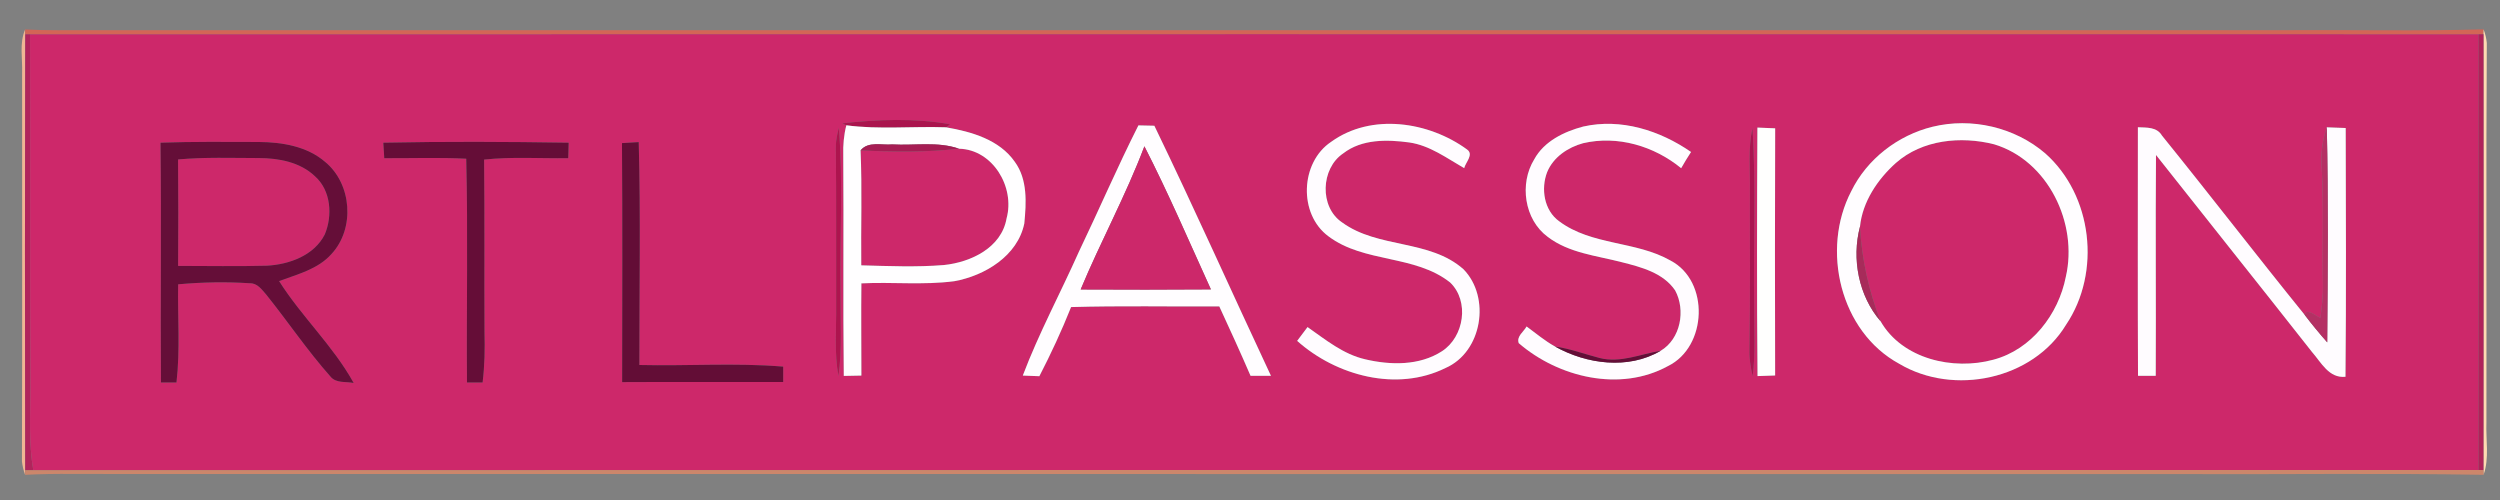 <?xml version="1.0" encoding="UTF-8" ?>
<!DOCTYPE svg PUBLIC "-//W3C//DTD SVG 1.1//EN" "http://www.w3.org/Graphics/SVG/1.1/DTD/svg11.dtd">
<svg width="580pt" height="116pt" viewBox="0 0 580 116" version="1.1" xmlns="http://www.w3.org/2000/svg">
<rect x="0" y="0" width="580" height="116" fill="#808080" stroke="none"/>
<g id="#ffffffff">
</g>
<g id="#f0b694ff">
<path fill="#f0b694" opacity="1.00" d=" M 5.13 17.00 C 5.26 13.62 4.45 10.05 5.83 6.84 L 5.86 7.96 C 5.77 41.67 5.77 75.38 5.85 109.08 L 5.82 110.16 C 5.46 109.14 5.21 108.10 5.09 107.03 C 5.19 77.02 5.12 47.01 5.13 17.00 Z" />
</g>
<g id="#d36556ff">
<path fill="#d36556" opacity="1.00" d=" M 5.83 6.84 C 10.88 7.10 15.94 6.99 21.00 7.01 C 191.00 7.00 361.00 7.01 530.99 7.00 C 546.06 6.90 561.13 7.24 576.19 6.81 L 576.17 7.94 L 575.02 7.96 C 385.67 7.95 196.32 7.92 6.97 7.97 L 5.86 7.96 L 5.83 6.84 Z" />
</g>
<g id="#ffdab2ff">
<path fill="#ffdab2" opacity="1.00" d=" M 576.19 6.81 C 576.58 7.83 576.83 8.88 576.94 9.96 C 576.75 39.31 576.91 68.65 576.85 98.00 C 576.69 102.05 577.56 106.24 576.19 110.16 L 576.16 109.05 C 576.21 75.35 576.17 41.64 576.17 7.94 L 576.19 6.81 Z" />
</g>
<g id="#b1245cff">
<path fill="#b1245c" opacity="1.00" d=" M 5.86 7.96 L 6.97 7.97 C 7.05 35.31 6.91 62.65 7.06 90.00 C 7.03 96.36 6.64 102.77 7.72 109.08 C 7.25 109.08 6.32 109.08 5.85 109.08 C 5.77 75.38 5.77 41.67 5.86 7.96 Z" />
</g>
<g id="#cd286aff">
<path fill="#cd286a" opacity="1.00" d=" M 6.97 7.97 C 196.32 7.92 385.67 7.95 575.02 7.96 C 575.00 41.65 575.01 75.35 575.02 109.04 C 385.92 109.05 196.82 109.02 7.72 109.08 C 6.64 102.77 7.03 96.36 7.06 90.00 C 6.91 62.65 7.05 35.31 6.97 7.97 M 195.43 28.62 L 196.35 29.07 C 195.77 31.33 195.57 33.67 195.64 36.00 C 195.77 53.07 195.56 70.14 195.76 87.21 C 197.12 87.18 198.48 87.15 199.84 87.13 C 199.84 80.00 199.76 72.87 199.84 65.74 C 207.02 65.39 214.25 66.18 221.39 65.24 C 228.48 63.96 236.10 59.36 237.64 51.84 C 238.10 47.05 238.43 41.65 235.44 37.55 C 231.85 32.39 225.38 30.55 219.50 29.54 L 220.42 28.83 C 212.22 27.38 203.68 27.69 195.43 28.62 M 264.11 29.09 C 259.25 38.72 254.99 48.63 250.33 58.35 C 246.04 67.97 241.02 77.28 237.29 87.13 C 238.25 87.17 240.17 87.24 241.13 87.28 C 243.83 82.05 246.31 76.71 248.49 71.24 C 259.95 70.90 271.41 71.15 282.88 71.09 C 285.35 76.43 287.80 81.79 290.13 87.19 C 291.70 87.19 293.28 87.19 294.86 87.19 C 285.80 67.87 277.11 48.38 267.81 29.17 C 266.57 29.14 265.34 29.12 264.11 29.09 M 308.85 32.89 C 301.65 37.67 301.20 49.68 308.21 54.83 C 316.49 61.06 328.28 59.05 336.45 65.55 C 340.96 69.90 339.68 78.16 334.53 81.49 C 329.30 84.87 322.59 84.74 316.73 83.36 C 311.62 82.19 307.54 78.81 303.35 75.88 C 302.54 76.95 301.74 78.01 300.94 79.08 C 310.02 87.19 324.08 90.96 335.35 85.38 C 343.88 81.67 345.89 68.99 339.54 62.48 C 331.67 55.48 319.74 57.71 311.38 51.61 C 306.06 48.06 306.41 39.08 311.62 35.59 C 315.95 32.23 321.80 32.35 326.96 33.05 C 331.71 33.74 335.63 36.68 339.69 39.01 C 340.01 37.67 341.97 35.85 340.37 34.69 C 331.49 28.20 318.17 26.17 308.85 32.89 M 367.31 29.36 C 362.86 30.54 358.23 32.76 355.94 36.97 C 352.46 42.61 353.62 50.93 359.06 54.94 C 363.99 58.72 370.40 59.30 376.22 60.82 C 380.74 61.96 385.86 63.29 388.63 67.37 C 391.12 71.96 389.92 78.62 385.27 81.39 C 380.59 82.13 375.90 84.29 371.12 83.06 C 367.66 82.18 364.30 80.89 360.76 80.39 C 358.40 79.08 356.34 77.33 354.17 75.74 C 353.51 76.97 351.78 78.03 352.35 79.61 C 361.58 87.58 375.89 91.01 386.96 84.93 C 396.07 80.49 396.68 65.22 387.56 60.45 C 379.53 55.87 369.28 56.99 361.72 51.33 C 358.21 48.80 357.45 43.78 358.94 39.93 C 360.37 36.45 363.76 34.18 367.29 33.22 C 375.29 31.36 383.75 33.88 390.03 39.02 C 390.75 37.74 391.52 36.50 392.32 35.26 C 385.10 30.26 376.07 27.38 367.31 29.36 M 448.34 29.41 C 440.29 31.39 433.14 36.90 429.48 44.38 C 422.44 57.91 426.89 76.94 440.63 84.40 C 453.26 91.90 471.62 88.09 479.33 75.33 C 487.51 63.20 485.48 45.29 474.47 35.56 C 467.39 29.50 457.37 27.20 448.34 29.41 M 193.91 33.94 C 194.05 46.29 193.95 58.64 193.99 70.99 C 194.05 76.41 193.52 81.88 194.53 87.25 C 195.41 80.87 194.95 74.41 195.00 68.00 C 194.81 55.22 195.63 42.39 194.62 29.65 C 194.25 31.05 193.94 32.49 193.91 33.94 M 405.98 44.00 C 405.94 56.34 406.10 68.68 405.86 81.02 C 405.79 83.14 406.15 85.23 406.62 87.29 C 407.31 81.88 406.92 76.43 406.97 71.00 C 406.73 57.25 407.46 43.46 406.57 29.74 C 405.52 34.43 406.05 39.24 405.98 44.00 M 407.72 29.60 C 407.63 48.82 407.57 68.03 407.75 87.25 C 409.10 87.20 410.46 87.15 411.83 87.11 C 411.79 67.99 411.76 48.88 411.84 29.77 C 410.46 29.71 409.09 29.65 407.72 29.60 M 495.99 29.52 C 495.99 48.74 495.93 67.96 496.02 87.18 C 497.38 87.18 498.76 87.19 500.13 87.19 C 500.22 70.11 500.05 53.02 500.19 35.95 C 512.22 51.20 524.36 66.36 536.36 81.63 C 538.52 84.08 540.31 87.81 544.15 87.41 C 544.34 68.18 544.24 48.93 544.20 29.70 C 542.73 29.64 541.27 29.59 539.82 29.54 C 538.81 32.48 538.41 35.58 538.63 38.67 C 539.14 47.77 538.74 56.89 538.92 66.00 C 538.99 68.60 538.67 71.19 538.33 73.76 C 537.27 73.30 536.34 72.34 535.14 72.36 L 534.64 73.00 C 523.50 59.25 512.71 45.21 501.58 31.46 C 500.38 29.41 498.03 29.63 495.99 29.52 M 37.24 33.11 C 37.46 51.65 37.22 70.20 37.34 88.74 C 38.54 88.73 39.74 88.73 40.94 88.73 C 41.82 81.17 41.19 73.55 41.33 65.96 C 46.86 65.46 52.45 65.34 57.99 65.72 C 59.71 65.67 60.73 67.18 61.74 68.31 C 66.79 74.60 71.30 81.32 76.66 87.35 C 77.94 88.97 80.25 88.47 82.05 88.85 C 77.31 80.27 69.98 73.48 64.75 65.21 C 69.02 63.62 73.78 62.46 76.91 58.92 C 82.39 53.03 81.64 42.65 75.43 37.56 C 71.20 33.92 65.42 32.98 60.01 32.94 C 52.42 32.93 44.82 32.83 37.24 33.11 M 88.93 33.11 C 89.00 34.31 89.07 35.50 89.15 36.70 C 95.49 36.73 101.83 36.50 108.17 36.82 C 108.59 54.12 108.21 71.43 108.34 88.74 C 109.55 88.73 110.75 88.73 111.96 88.73 C 112.44 84.84 112.51 80.91 112.40 77.00 C 112.33 63.67 112.45 50.35 112.31 37.02 C 118.80 36.33 125.32 36.79 131.83 36.70 C 131.86 35.50 131.89 34.31 131.93 33.11 C 117.60 32.88 103.25 32.81 88.93 33.11 M 144.30 33.20 C 144.44 51.68 144.36 70.17 144.34 88.65 C 156.80 88.58 169.25 88.65 181.70 88.63 C 181.70 87.44 181.70 86.25 181.70 85.06 C 170.61 84.13 159.45 84.95 148.33 84.68 C 148.31 67.45 148.65 50.20 148.18 32.97 C 146.88 33.05 145.59 33.12 144.30 33.20 Z" />
<path fill="#cd286a" opacity="1.00" d=" M 439.85 37.80 C 445.99 32.39 454.93 31.53 462.61 33.47 C 475.15 37.22 482.15 51.84 479.27 64.22 C 477.56 72.95 471.28 81.11 462.47 83.45 C 453.16 86.00 441.33 83.32 436.29 74.53 C 433.55 67.50 431.93 60.15 431.51 52.61 C 432.08 46.84 435.60 41.60 439.85 37.80 Z" />
<path fill="#cd286a" opacity="1.00" d=" M 199.65 34.89 C 207.26 35.26 214.91 35.36 222.50 34.50 C 230.32 34.68 235.51 43.41 233.53 50.65 C 232.36 57.48 225.23 60.85 218.98 61.49 C 212.61 62.01 206.20 61.73 199.81 61.56 C 199.71 52.67 200.03 43.77 199.65 34.89 Z" />
<path fill="#cd286a" opacity="1.00" d=" M 41.31 36.99 C 47.52 36.43 53.76 36.66 59.99 36.67 C 64.63 36.68 69.62 37.58 73.09 40.91 C 76.80 44.21 77.19 50.02 75.35 54.39 C 72.88 59.28 67.10 61.36 61.93 61.64 C 55.06 61.83 48.19 61.69 41.32 61.69 C 41.39 53.46 41.36 45.23 41.31 36.99 Z" />
</g>
<g id="#b0225aff">
<path fill="#b0225a" opacity="1.00" d=" M 575.02 7.96 L 576.17 7.94 C 576.17 41.64 576.21 75.35 576.16 109.05 L 575.02 109.04 C 575.01 75.35 575.00 41.65 575.02 7.96 Z" />
</g>
<g id="#aa154eff">
<path fill="#aa154e" opacity="1.00" d=" M 195.43 28.62 C 203.68 27.69 212.22 27.38 220.42 28.83 L 219.50 29.54 C 211.79 29.26 204.01 30.09 196.35 29.07 L 195.43 28.62 Z" />
</g>
<g id="#fffeffff">
<path fill="#fffeff" opacity="1.00" d=" M 196.35 29.07 C 204.01 30.09 211.79 29.26 219.50 29.54 C 225.38 30.55 231.85 32.39 235.44 37.55 C 238.43 41.65 238.10 47.05 237.64 51.84 C 236.10 59.36 228.48 63.96 221.39 65.24 C 214.25 66.18 207.02 65.39 199.84 65.74 C 199.76 72.87 199.84 80.00 199.84 87.13 C 198.48 87.15 197.12 87.18 195.76 87.21 C 195.56 70.14 195.77 53.07 195.64 36.00 C 195.57 33.67 195.77 31.33 196.35 29.07 M 199.65 34.89 C 200.03 43.77 199.71 52.67 199.81 61.56 C 206.20 61.73 212.61 62.01 218.98 61.49 C 225.23 60.85 232.36 57.48 233.53 50.65 C 235.51 43.41 230.32 34.68 222.50 34.50 C 217.52 32.76 212.15 33.81 207.00 33.50 C 204.54 33.73 201.46 32.70 199.65 34.89 Z" />
</g>
<g id="#fffdffff">
<path fill="#fffdff" opacity="1.00" d=" M 264.11 29.09 C 265.34 29.12 266.57 29.14 267.81 29.17 C 277.11 48.38 285.80 67.87 294.86 87.19 C 293.28 87.19 291.70 87.19 290.13 87.19 C 287.80 81.79 285.35 76.43 282.88 71.09 C 271.41 71.15 259.95 70.90 248.49 71.24 C 246.31 76.71 243.83 82.05 241.13 87.28 C 240.17 87.24 238.25 87.17 237.29 87.13 C 241.02 77.28 246.04 67.97 250.33 58.35 C 254.99 48.63 259.25 38.72 264.11 29.09 M 265.50 33.94 C 261.22 45.30 255.37 55.97 250.71 67.16 C 260.78 67.21 270.85 67.22 280.93 67.14 C 275.88 56.03 271.06 44.80 265.50 33.94 Z" />
<path fill="#fffdff" opacity="1.00" d=" M 448.34 29.41 C 457.37 27.20 467.39 29.50 474.47 35.56 C 485.48 45.29 487.51 63.20 479.33 75.33 C 471.62 88.09 453.26 91.90 440.63 84.40 C 426.89 76.94 422.44 57.91 429.48 44.38 C 433.14 36.90 440.29 31.39 448.34 29.41 M 439.85 37.80 C 435.60 41.60 432.08 46.84 431.51 52.61 C 429.55 60.07 431.20 68.64 436.29 74.53 C 441.33 83.32 453.16 86.00 462.47 83.45 C 471.28 81.11 477.56 72.95 479.27 64.22 C 482.15 51.84 475.15 37.22 462.61 33.47 C 454.93 31.53 445.99 32.39 439.85 37.80 Z" />
</g>
<g id="#fffcffff">
<path fill="#fffcff" opacity="1.00" d=" M 308.85 32.89 C 318.17 26.17 331.49 28.20 340.37 34.69 C 341.97 35.85 340.01 37.67 339.69 39.01 C 335.63 36.68 331.71 33.74 326.96 33.05 C 321.80 32.35 315.95 32.23 311.62 35.59 C 306.41 39.08 306.06 48.06 311.38 51.61 C 319.74 57.71 331.67 55.48 339.54 62.48 C 345.89 68.99 343.88 81.67 335.35 85.38 C 324.08 90.96 310.02 87.19 300.94 79.08 C 301.74 78.01 302.54 76.95 303.35 75.88 C 307.54 78.81 311.62 82.19 316.73 83.36 C 322.59 84.74 329.30 84.87 334.53 81.49 C 339.68 78.16 340.96 69.90 336.45 65.55 C 328.28 59.05 316.49 61.06 308.21 54.83 C 301.20 49.68 301.65 37.67 308.85 32.89 Z" />
<path fill="#fffcff" opacity="1.00" d=" M 367.31 29.36 C 376.07 27.38 385.10 30.26 392.32 35.26 C 391.52 36.50 390.75 37.74 390.03 39.02 C 383.75 33.88 375.29 31.36 367.29 33.22 C 363.76 34.18 360.37 36.45 358.94 39.93 C 357.45 43.78 358.21 48.80 361.72 51.33 C 369.28 56.99 379.53 55.87 387.56 60.45 C 396.68 65.22 396.07 80.49 386.96 84.93 C 375.89 91.01 361.58 87.58 352.35 79.61 C 351.78 78.03 353.51 76.97 354.17 75.74 C 356.34 77.33 358.40 79.08 360.76 80.39 C 368.11 84.51 377.75 85.80 385.27 81.39 C 389.92 78.62 391.12 71.96 388.63 67.37 C 385.86 63.29 380.74 61.96 376.22 60.82 C 370.40 59.30 363.99 58.72 359.06 54.94 C 353.62 50.93 352.46 42.61 355.94 36.97 C 358.23 32.76 362.86 30.54 367.31 29.36 Z" />
<path fill="#fffcff" opacity="1.00" d=" M 495.99 29.52 C 498.03 29.63 500.38 29.41 501.58 31.46 C 512.71 45.21 523.50 59.25 534.64 73.00 C 536.32 75.21 538.08 77.35 539.92 79.43 C 540.05 62.80 540.21 46.16 539.82 29.54 C 541.27 29.59 542.73 29.64 544.20 29.70 C 544.24 48.93 544.34 68.18 544.15 87.41 C 540.31 87.81 538.52 84.08 536.36 81.63 C 524.36 66.36 512.22 51.20 500.19 35.95 C 500.05 53.02 500.22 70.11 500.13 87.19 C 498.76 87.19 497.38 87.18 496.02 87.18 C 495.93 67.96 495.99 48.74 495.99 29.52 Z" />
</g>
<g id="#ad144eff">
<path fill="#ad144e" opacity="1.00" d=" M 193.91 33.94 C 193.94 32.49 194.25 31.05 194.62 29.65 C 195.63 42.39 194.81 55.22 195.00 68.00 C 194.95 74.41 195.41 80.87 194.53 87.25 C 193.52 81.88 194.05 76.41 193.99 70.99 C 193.95 58.64 194.05 46.29 193.91 33.94 Z" />
</g>
<g id="#aa1451ff">
<path fill="#aa1451" opacity="1.00" d=" M 405.98 44.00 C 406.05 39.24 405.52 34.43 406.57 29.74 C 407.46 43.46 406.73 57.25 406.97 71.00 C 406.92 76.43 407.31 81.88 406.62 87.29 C 406.15 85.23 405.79 83.14 405.86 81.02 C 406.10 68.68 405.94 56.34 405.98 44.00 Z" />
</g>
<g id="#fffffeff">
<path fill="#fffffe" opacity="1.00" d=" M 407.72 29.60 C 409.09 29.65 410.46 29.71 411.84 29.77 C 411.76 48.88 411.79 67.99 411.83 87.11 C 410.46 87.15 409.10 87.20 407.75 87.25 C 407.57 68.03 407.63 48.82 407.72 29.60 Z" />
</g>
<g id="#b43064ff">
<path fill="#b43064" opacity="1.00" d=" M 538.63 38.67 C 538.41 35.58 538.81 32.48 539.82 29.54 C 540.21 46.16 540.05 62.80 539.92 79.43 C 538.08 77.35 536.32 75.21 534.64 73.00 L 535.14 72.36 C 536.34 72.34 537.27 73.30 538.33 73.76 C 538.67 71.19 538.99 68.60 538.92 66.00 C 538.74 56.89 539.14 47.77 538.63 38.67 Z" />
</g>
<g id="#650e38ff">
<path fill="#650e38" opacity="1.00" d=" M 37.24 33.11 C 44.82 32.83 52.42 32.93 60.01 32.94 C 65.42 32.98 71.20 33.92 75.43 37.56 C 81.64 42.65 82.39 53.03 76.91 58.92 C 73.78 62.46 69.02 63.62 64.75 65.21 C 69.98 73.48 77.31 80.27 82.05 88.85 C 80.25 88.47 77.94 88.97 76.66 87.35 C 71.30 81.32 66.79 74.60 61.74 68.31 C 60.73 67.18 59.71 65.67 57.99 65.72 C 52.45 65.34 46.86 65.46 41.33 65.96 C 41.19 73.55 41.82 81.17 40.94 88.73 C 39.74 88.73 38.54 88.73 37.34 88.74 C 37.22 70.20 37.46 51.65 37.24 33.11 M 41.31 36.99 C 41.36 45.23 41.39 53.46 41.32 61.69 C 48.19 61.69 55.06 61.83 61.93 61.64 C 67.10 61.36 72.88 59.28 75.35 54.39 C 77.19 50.02 76.80 44.21 73.09 40.91 C 69.62 37.58 64.63 36.68 59.99 36.67 C 53.76 36.66 47.52 36.43 41.31 36.99 Z" />
</g>
<g id="#650d37ff">
<path fill="#650d37" opacity="1.00" d=" M 88.93 33.11 C 103.25 32.81 117.60 32.88 131.93 33.11 C 131.89 34.31 131.86 35.50 131.83 36.70 C 125.32 36.79 118.80 36.33 112.31 37.02 C 112.45 50.35 112.33 63.67 112.40 77.00 C 112.51 80.91 112.44 84.84 111.96 88.73 C 110.75 88.73 109.55 88.73 108.34 88.74 C 108.21 71.43 108.59 54.12 108.17 36.82 C 101.83 36.50 95.49 36.73 89.15 36.70 C 89.07 35.50 89.00 34.31 88.93 33.11 Z" />
<path fill="#650d37" opacity="1.00" d=" M 360.76 80.39 C 364.30 80.89 367.66 82.18 371.12 83.06 C 375.90 84.29 380.59 82.13 385.27 81.39 C 377.75 85.80 368.11 84.51 360.76 80.39 Z" />
</g>
<g id="#630d36ff">
<path fill="#630d36" opacity="1.00" d=" M 144.30 33.20 C 145.59 33.12 146.88 33.05 148.18 32.97 C 148.65 50.20 148.31 67.45 148.33 84.68 C 159.45 84.95 170.61 84.13 181.70 85.06 C 181.70 86.25 181.70 87.44 181.70 88.63 C 169.25 88.65 156.80 88.58 144.34 88.65 C 144.36 70.17 144.44 51.68 144.30 33.20 Z" />
</g>
<g id="#a61d54ff">
<path fill="#a61d54" opacity="1.00" d=" M 199.65 34.89 C 201.46 32.70 204.54 33.73 207.00 33.50 C 212.15 33.81 217.52 32.76 222.50 34.50 C 214.91 35.36 207.26 35.26 199.65 34.89 Z" />
</g>
<g id="#cc286aff">
<path fill="#cc286a" opacity="1.00" d=" M 265.50 33.94 C 271.06 44.80 275.88 56.03 280.93 67.14 C 270.85 67.22 260.78 67.21 250.71 67.16 C 255.37 55.97 261.22 45.30 265.50 33.94 Z" />
</g>
<g id="#a72b5aff">
<path fill="#a72b5a" opacity="1.00" d=" M 431.51 52.61 C 431.93 60.15 433.55 67.50 436.29 74.53 C 431.20 68.64 429.55 60.07 431.51 52.61 Z" />
</g>
<g id="#cc866bff">
<path fill="#cc866b" opacity="1.00" d=" M 5.85 109.08 C 6.32 109.08 7.25 109.08 7.72 109.08 C 196.82 109.02 385.92 109.05 575.02 109.04 L 576.16 109.05 L 576.19 110.16 C 553.13 109.75 530.06 110.08 507.00 109.99 C 343.67 109.97 180.33 109.98 17.00 109.96 C 13.27 109.91 9.54 109.97 5.82 110.16 L 5.85 109.08 Z" />
</g>
</svg>
